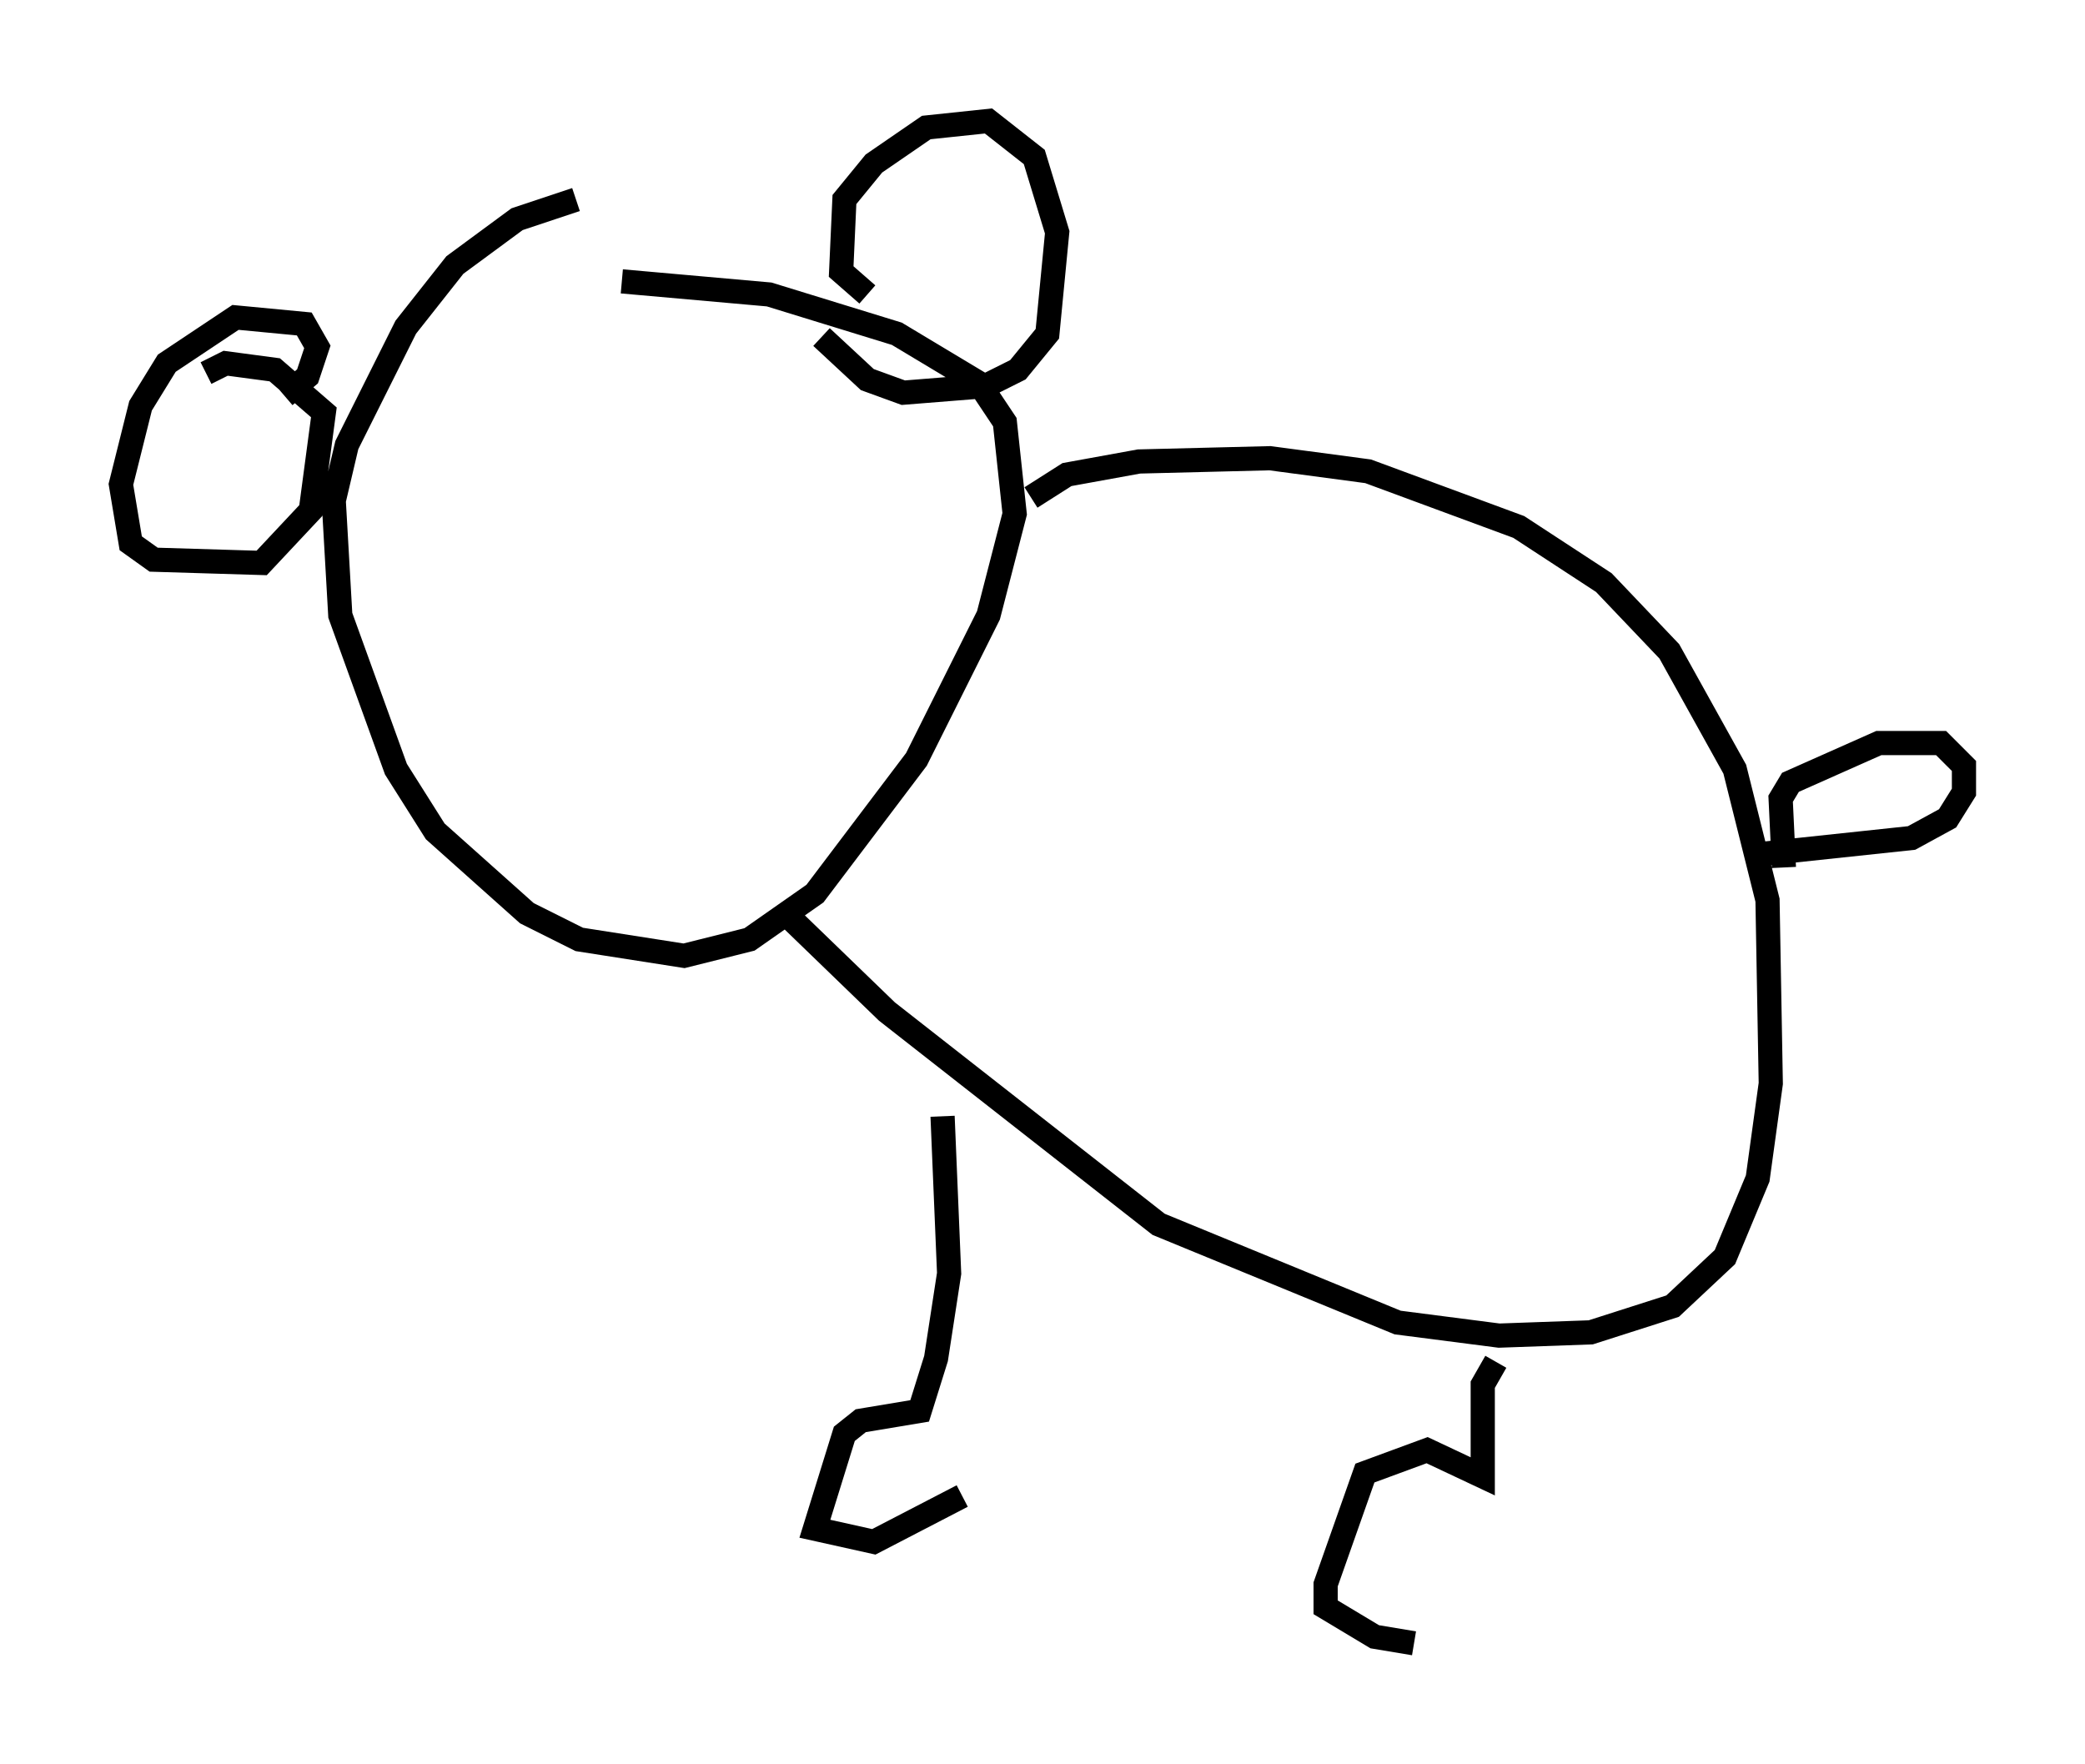<?xml version="1.0" encoding="utf-8" ?>
<svg baseProfile="full" height="72.922" version="1.1" width="86.183" xmlns="http://www.w3.org/2000/svg" xmlns:ev="http://www.w3.org/2001/xml-events" xmlns:xlink="http://www.w3.org/1999/xlink"><defs /><rect fill="white" height="72.922" width="86.183" x="0" y="0" /><path d="M30.034, 7.977 m-6.225, 0.271 l-2.436, 0.812 -2.571, 1.894 l-2.03, 2.571 -2.436, 4.871 l-0.541, 2.3 0.271, 4.736 l2.3, 6.36 1.624, 2.571 l3.789, 3.383 2.165, 1.083 l4.33, 0.677 2.706, -0.677 l2.706, -1.894 4.195, -5.548 l2.977, -5.954 1.083, -4.195 l-0.406, -3.789 -1.083, -1.624 l-3.383, -2.03 -5.277, -1.624 l-6.089, -0.541 m10.149, 0.541 l-1.083, -0.947 0.135, -2.977 l1.218, -1.488 2.165, -1.488 l2.571, -0.271 1.894, 1.488 l0.947, 3.112 -0.406, 4.195 l-1.218, 1.488 -1.353, 0.677 l-3.383, 0.271 -1.488, -0.541 l-1.894, -1.759 m-22.192, 2.436 l0.947, -0.812 0.406, -1.218 l-0.541, -0.947 -2.842, -0.271 l-2.842, 1.894 -1.083, 1.759 l-0.812, 3.248 0.406, 2.436 l0.947, 0.677 4.465, 0.135 l2.03, -2.165 0.541, -4.059 l-2.03, -1.759 -2.03, -0.271 l-0.812, 0.406 m34.1, 5.142 l1.488, -0.947 2.977, -0.541 l5.413, -0.135 4.059, 0.541 l6.225, 2.3 3.518, 2.3 l2.706, 2.842 2.706, 4.871 l1.353, 5.413 0.135, 7.578 l-0.541, 3.924 -1.353, 3.248 l-2.165, 2.03 -3.383, 1.083 l-3.789, 0.135 -4.195, -0.541 l-9.878, -4.059 -11.231, -8.796 l-4.059, -3.924 m41.136, -2.03 l-0.135, -2.842 0.406, -0.677 l3.654, -1.624 2.571, 0.0 l0.947, 0.947 0.0, 1.083 l-0.677, 1.083 -1.488, 0.812 l-6.36, 0.677 m-33.694, 10.825 l0.271, 6.495 -0.541, 3.518 l-0.677, 2.165 -2.436, 0.406 l-0.677, 0.541 -1.218, 3.924 l2.436, 0.541 3.654, -1.894 m22.057, -5.548 l-0.541, 0.947 0.0, 3.789 l-2.3, -1.083 -2.571, 0.947 l-1.624, 4.601 0.0, 0.947 l2.03, 1.218 1.624, 0.271 " fill="none" stroke="black" stroke-width="1" /></svg>